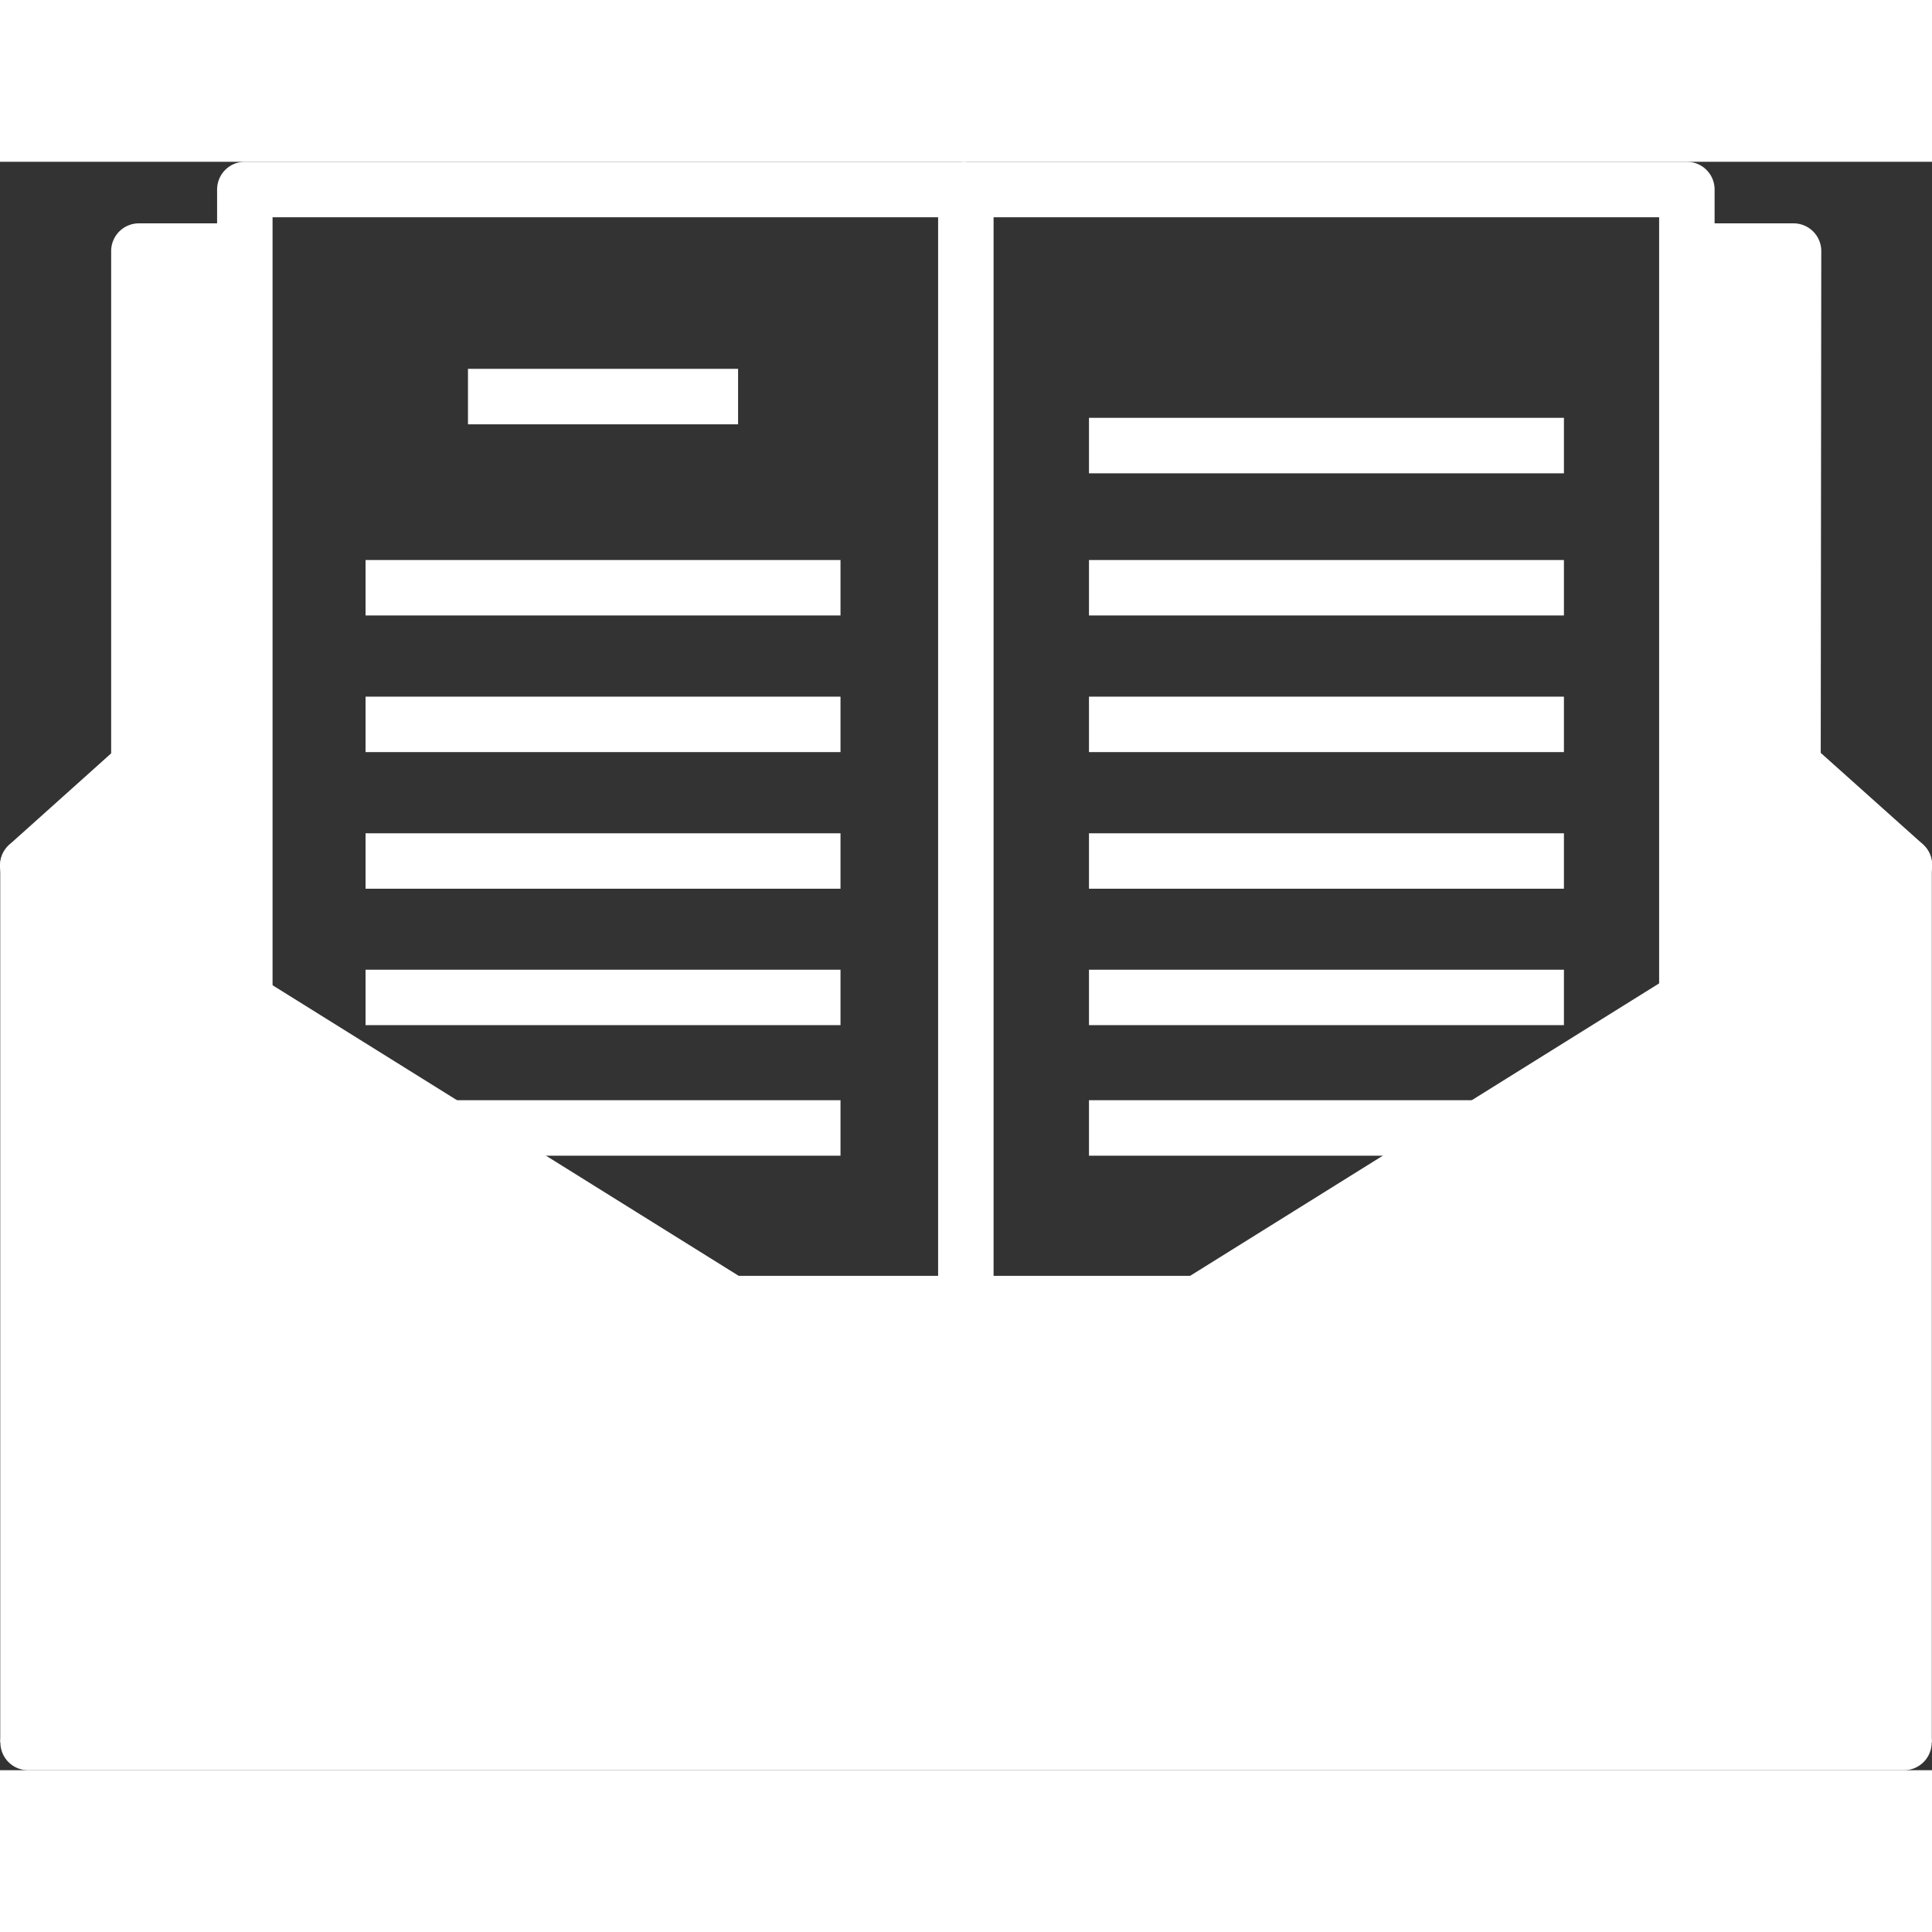 <svg t="1686928704200" class="icon" viewBox="0 0 1230 1024" version="1.1" xmlns="http://www.w3.org/2000/svg" p-id="4306" width="200" height="200"><rect x="0" y="0" width="1230" height="1024" fill="#333333" stroke="none"/><path d="M88.309 384.53v107.226L17.806 447.853l70.503-63.323zM1212.237 447.735l-70.738 44.02v-107.226l70.738 63.206z" fill="#ffffff" p-id="4307"></path><path d="M155.87 56.85v477.043l-67.56-42.019V56.85h67.56zM1141.499 491.755v0.118l-66.737 41.549-0.824-1.412V56.85h67.56v434.906z" fill="#ffffff" p-id="4308"></path><path d="M614.904 726.922h149.245l448.088 279.423H17.806l447.971-279.187 0.235-0.235h148.892z" fill="#ffffff" p-id="4309"></path><path d="M465.777 727.158L17.806 1006.345V447.853l70.503 44.02 67.56 42.019 130.295 81.214 179.612 112.051zM1212.237 1006.345L764.149 726.922l16.478-10.24 162.898-101.576 131.237-81.685 66.737-41.549 70.738-44.138V1006.345z" fill="#ffffff" p-id="4310"></path><path d="M106.082 384.53H70.772V56.85a17.655 17.655 0 0 1 17.655-17.655h67.56v35.31H106.082zM1159.154 384.53h-35.31V74.505h-49.905v-35.31H1141.852a17.655 17.655 0 0 1 17.655 17.655z" fill="#ffffff" p-id="4311"></path><path d="M173.525 533.892h-35.31V17.655a17.655 17.655 0 0 1 17.655-17.655h459.034v35.31h-441.379z" fill="#ffffff" p-id="4312"></path><path d="M597.249 727.04V17.655a17.655 17.655 0 0 1 17.655-17.655h459.034a17.655 17.655 0 0 1 17.655 17.655v514.354h-35.31V35.31h-423.724v691.612zM297.935 131.825h171.961v35.31H297.935zM232.728 253.528h302.374v35.31H232.728zM232.728 340.509h302.374v35.31H232.728zM232.728 427.491h302.374v35.31H232.728zM232.728 514.354h302.374v35.31H232.728z" fill="#ffffff" p-id="4313"></path><path d="M693.293 253.528h302.374v35.31H693.293zM693.293 163.016h302.374v35.31H693.293zM693.293 340.509h302.374v35.31H693.293zM693.293 427.491h302.374v35.31H693.293zM693.293 514.354h302.374v35.31H693.293zM286.165 597.451h248.938v35.31H286.165zM693.293 597.451h250.233v35.31H693.293z" fill="#ffffff" p-id="4314"></path><path d="M78.893 506.868l18.679-29.967L475.028 712.21l-18.691 29.967z" fill="#ffffff" p-id="4315"></path><path d="M35.461 1006.345H0.151V447.853a17.655 17.655 0 0 1 26.954-14.948l70.621 43.903-18.714 29.896-43.549-27.071z" fill="#ffffff" p-id="4316"></path><path d="M88.191 509.528a17.42 17.42 0 0 1-9.298-2.589l-70.621-44.02a17.655 17.655 0 0 1-2.236-28.248l70.621-63.323A17.655 17.655 0 0 1 106.082 384.53v107.226a17.773 17.773 0 0 1-17.773 17.773zM47.231 445.263l23.54 14.713V423.724zM1229.893 1006.345h-35.31V479.514l-43.785 27.189-18.597-30.014 70.621-44.02a17.655 17.655 0 0 1 27.071 14.595z" fill="#ffffff" p-id="4317"></path><path d="M756.499 709.997l377.88-235.626 18.714 30.014-377.868 235.614z" fill="#ffffff" p-id="4318"></path><path d="M1212.473 1024H17.806a17.655 17.655 0 0 1-9.298-32.603l447.264-278.952a18.244 18.244 0 0 1 10.005-3.178h298.372a17.655 17.655 0 0 1 9.298 2.707l448.088 279.423A17.655 17.655 0 0 1 1212.473 1024zM79.482 988.69h1071.08L759.088 744.577H470.956zM1141.852 509.528a17.655 17.655 0 0 1-17.655-17.655v-107.343a17.655 17.655 0 0 1 29.425-13.183l70.621 63.206a17.655 17.655 0 0 1-2.472 28.131l-70.621 44.138a17.655 17.655 0 0 1-9.298 2.707zM1159.154 423.724v36.017l23.54-14.83z" fill="#ffffff" p-id="4319"></path></svg>